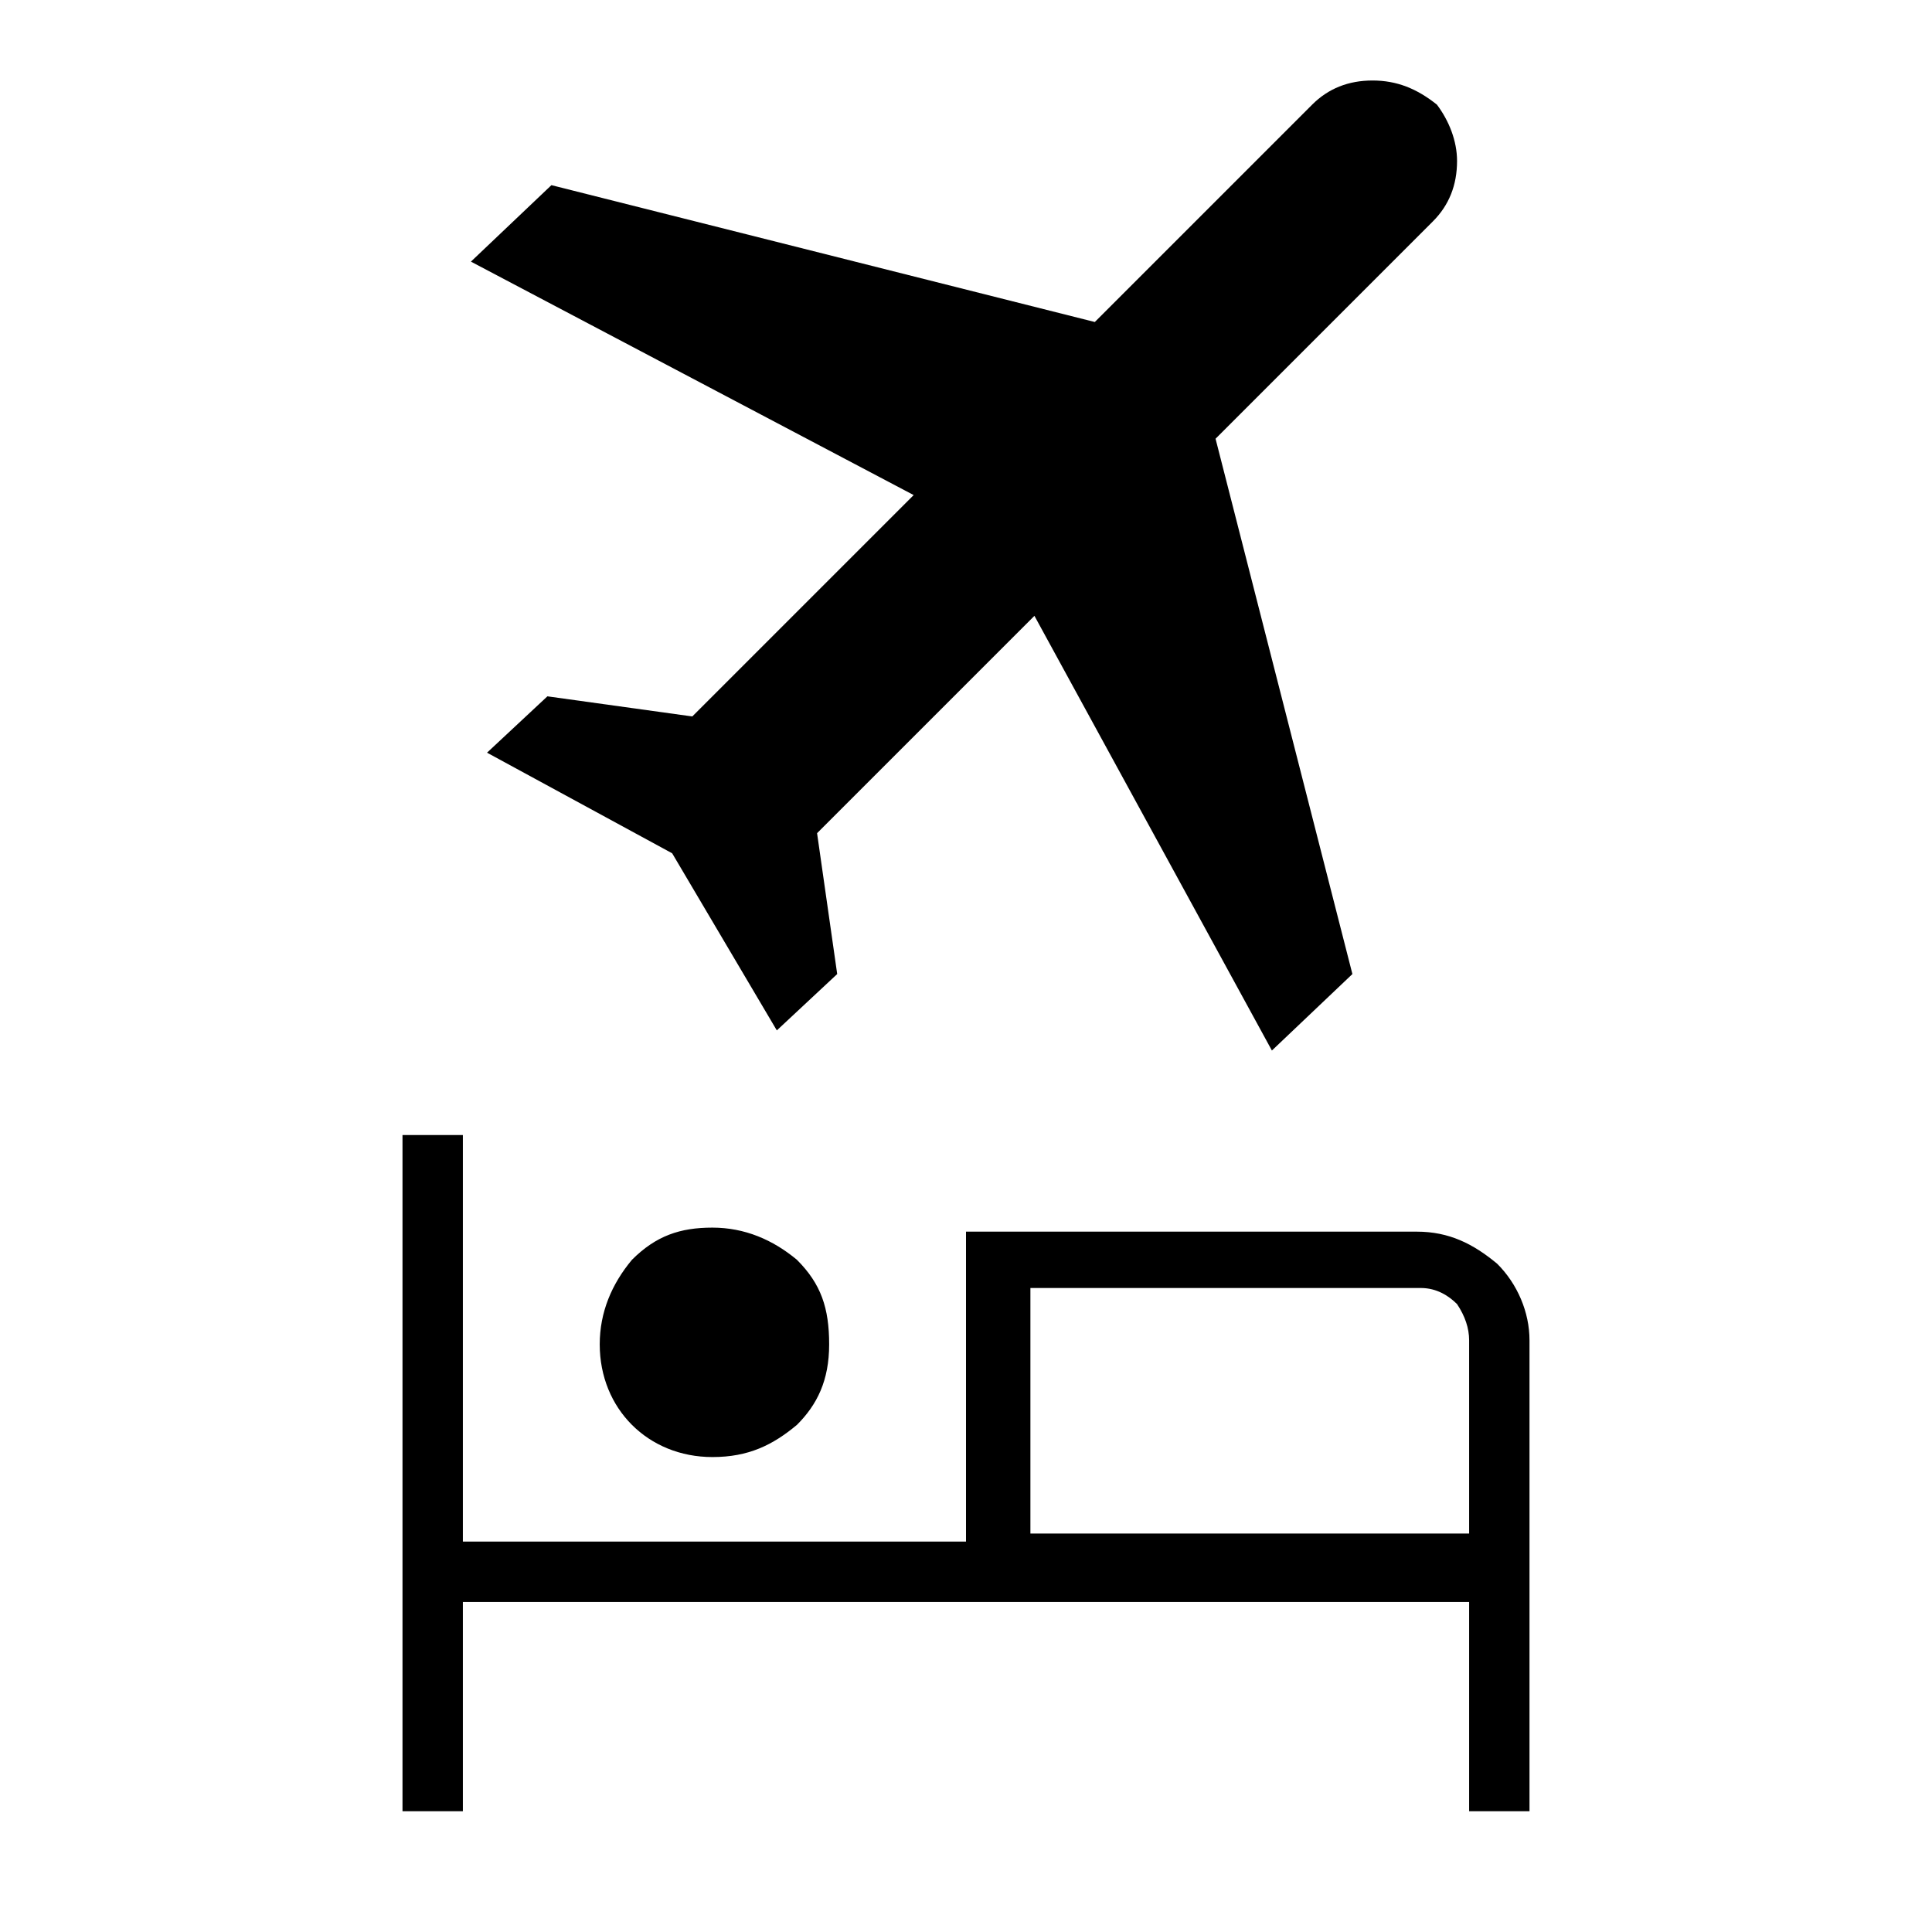 <?xml version="1.0" encoding="utf-8"?>
<!-- Generator: Adobe Illustrator 26.3.1, SVG Export Plug-In . SVG Version: 6.00 Build 0)  -->
<svg version="1.1" id="Слой_1" xmlns="http://www.w3.org/2000/svg" xmlns:xlink="http://www.w3.org/1999/xlink" x="0px" y="0px"
	 viewBox="0 0 48 48" style="enable-background:new 0 0 48 48;" xml:space="preserve">
<path d="M14.9,33.4c0-0.8,0.3-1.5,0.8-2.1c0.6-0.6,1.2-0.8,2-0.8c0.8,0,1.5,0.3,2.1,0.8c0.6,0.6,0.8,1.2,0.8,2.1s-0.3,1.5-0.8,2
	c-0.6,0.5-1.2,0.8-2.1,0.8c-0.8,0-1.5-0.3-2-0.8C15.2,34.9,14.9,34.2,14.9,33.4z M24,30.6h11.2c0.8,0,1.4,0.3,2,0.8
	c0.5,0.5,0.8,1.2,0.8,1.9V45h-1.5v-5.2h-25V45H10V28.2h1.5v10.1H24V30.6z M31.6,26.1l-5.9-10.8l-5.4,5.4l0.5,3.5l-1.5,1.4l-2.6-4.4
	l-4.6-2.5l1.5-1.4l3.6,0.5l5.5-5.5l-11-5.8l2-1.9L27.2,8l5.4-5.4C33,2.2,33.5,2,34.1,2s1.1,0.2,1.6,0.6C36,3,36.2,3.5,36.2,4
	c0,0.6-0.2,1.1-0.6,1.5l-5.4,5.4l3.4,13.3C33.6,24.2,31.6,26.1,31.6,26.1z M36.5,38.2v-4.9c0-0.3-0.1-0.6-0.3-0.9
	C36,32.2,35.7,32,35.3,32h-9.7v6.1h10.9V38.2z M25.5,38.2v-6.1V38.2z"/>
</svg>
